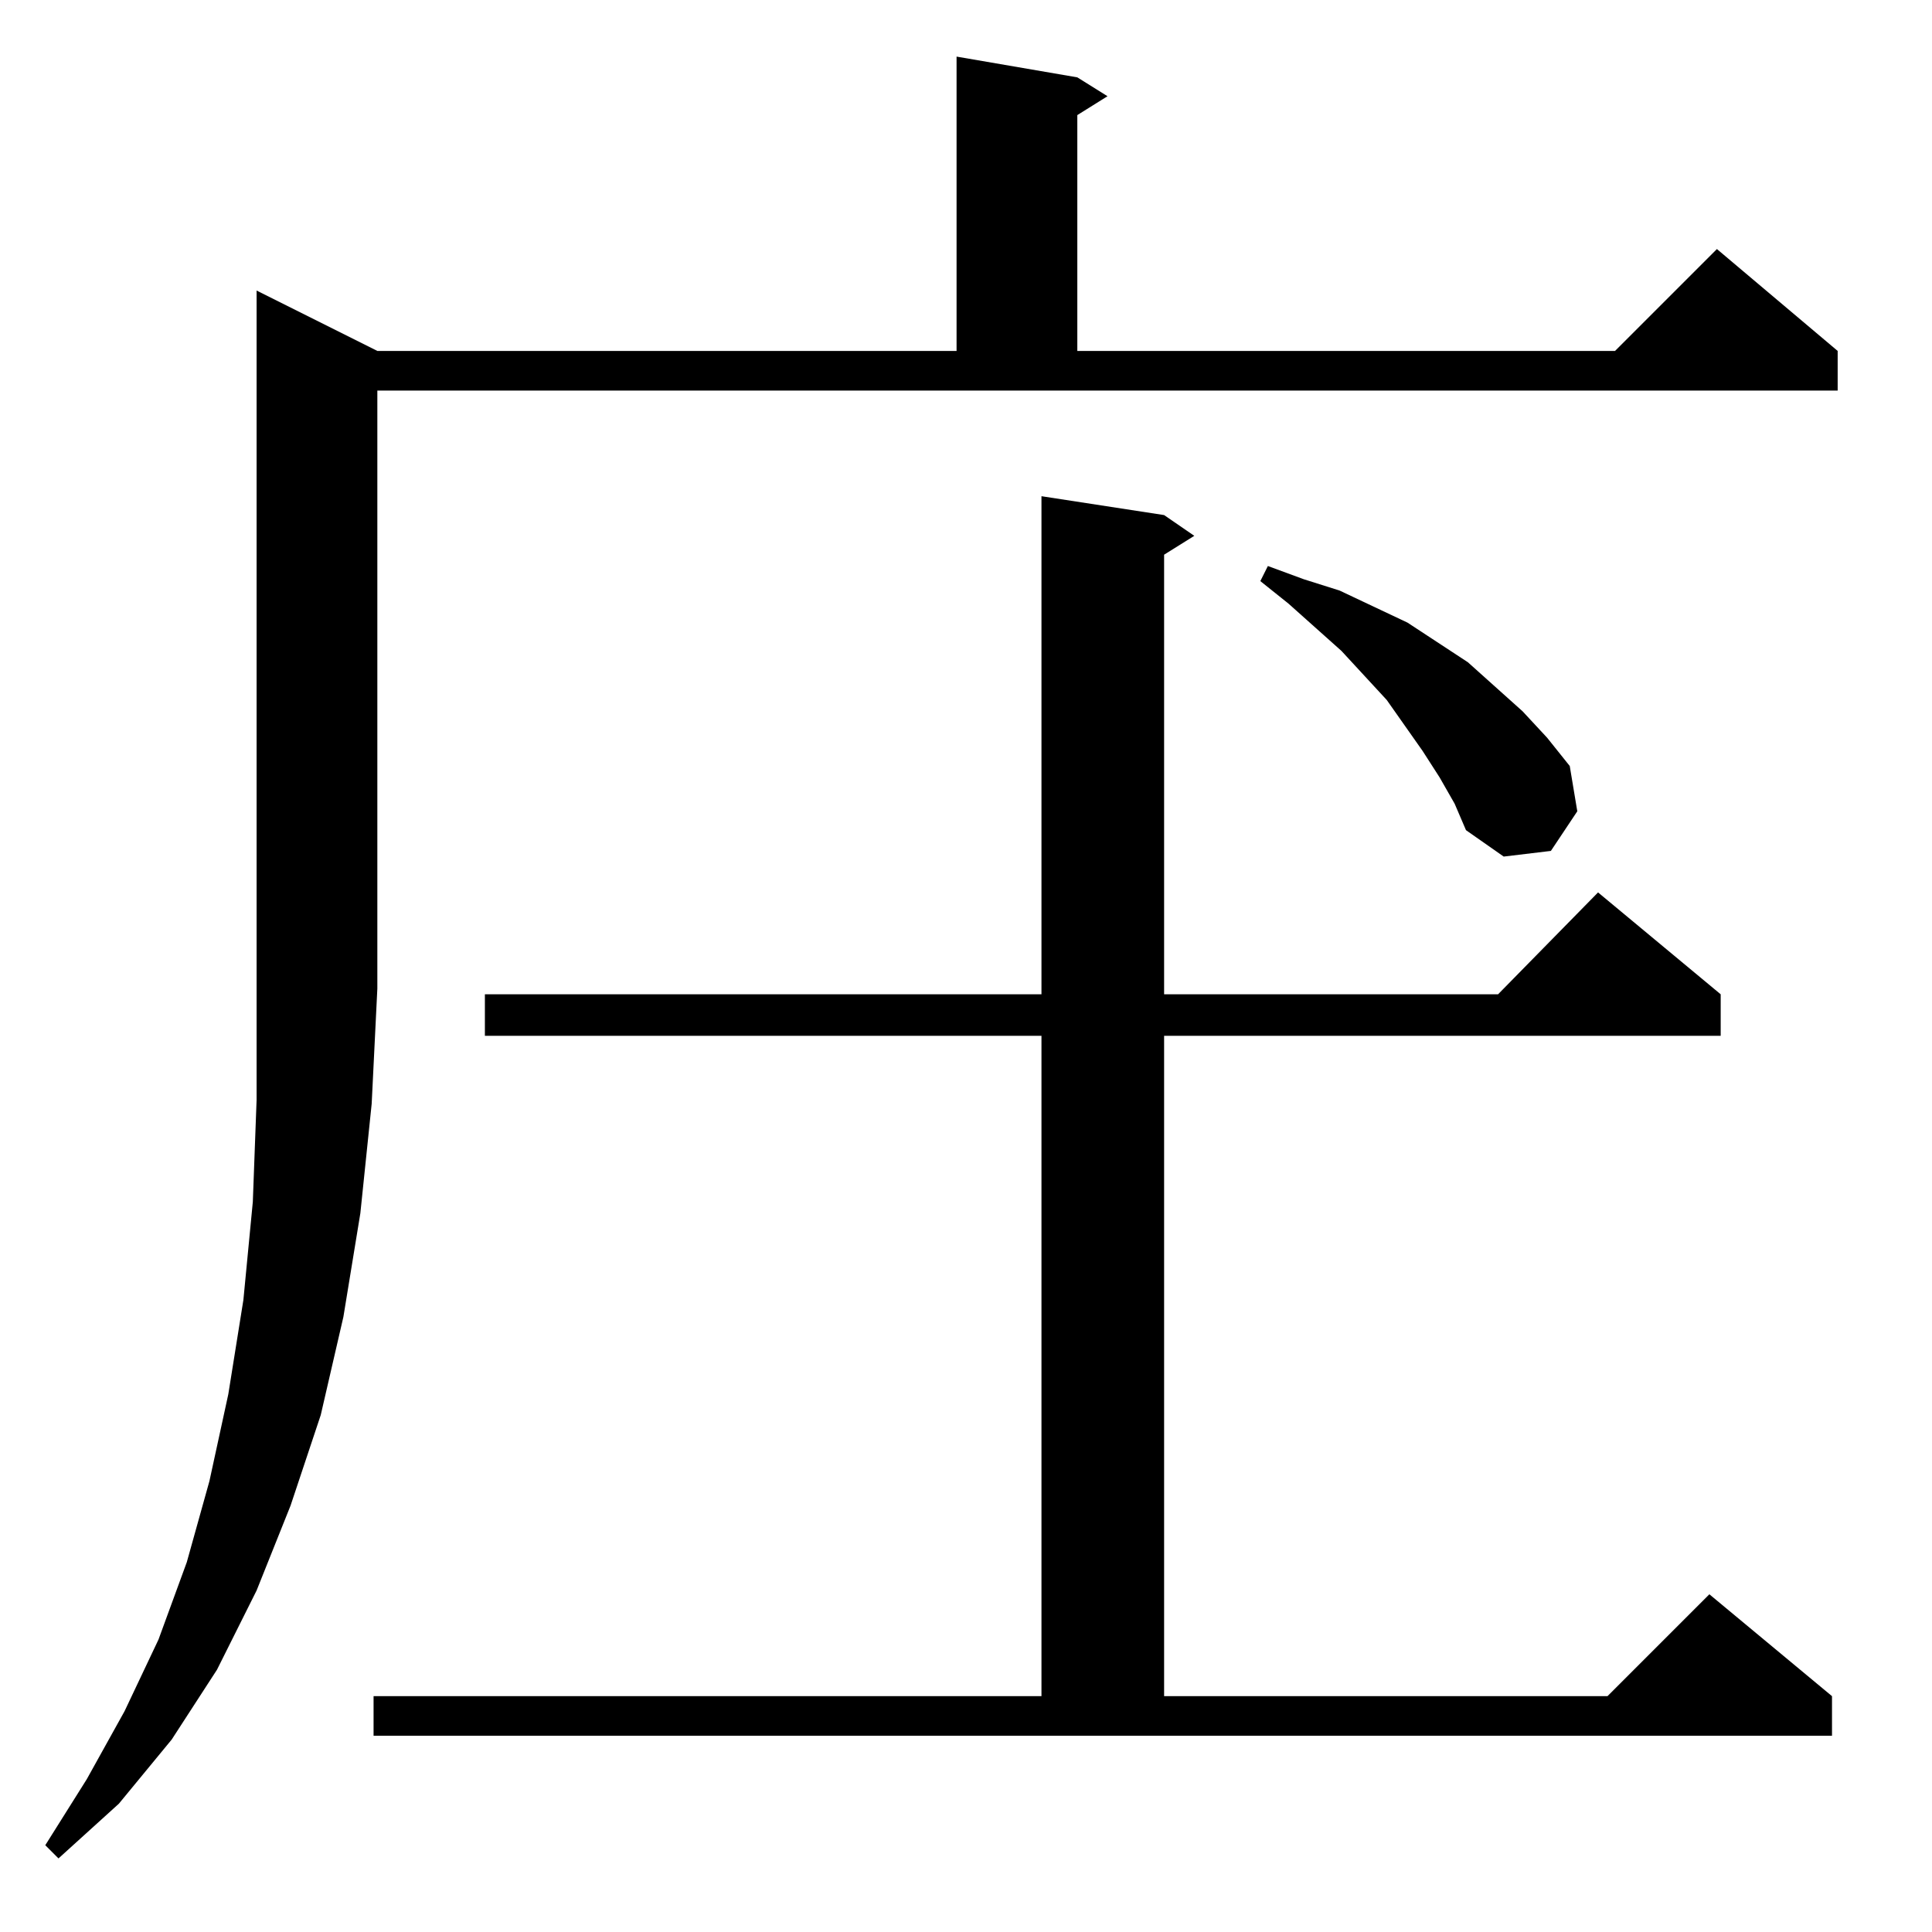 <?xml version="1.0" standalone="no"?>
<!DOCTYPE svg PUBLIC "-//W3C//DTD SVG 1.1//EN" "http://www.w3.org/Graphics/SVG/1.1/DTD/svg11.dtd" >
<svg xmlns="http://www.w3.org/2000/svg" xmlns:xlink="http://www.w3.org/1999/xlink" version="1.1" viewBox="0 -144 1024 1024">
  <g transform="matrix(1 0 0 -1 0 880)">
   <path fill="currentColor"
d="M200 838h307v156l64 -11l16 -10l-16 -10v-125h285l54 54l64 -54v-21h-774v-317l-3 -61l-6 -58l-9 -55l-12 -52l-16 -48l-18 -45l-21 -42l-24 -37l-28 -34l-32 -29l-7 7l22 35l20 36l18 38l15 41l12 43l10 46l8 50l5 52l2 54v429zM198 125h354v350h-295v22h295v264l65 -10
l16 -11l-16 -10v-233h177l53 54l65 -54v-22h-295v-350h235l54 54l65 -54v-21h-773v21zM763 612l-9 14l-19 27l-24 26l-28 25l-15 12l4 8l19 -7l19 -6l36 -17l32 -21l29 -26l13 -14l12 -15l4 -24l-14 -21l-25 -3l-20 14l-6 14z" />
  </g>

</svg>
